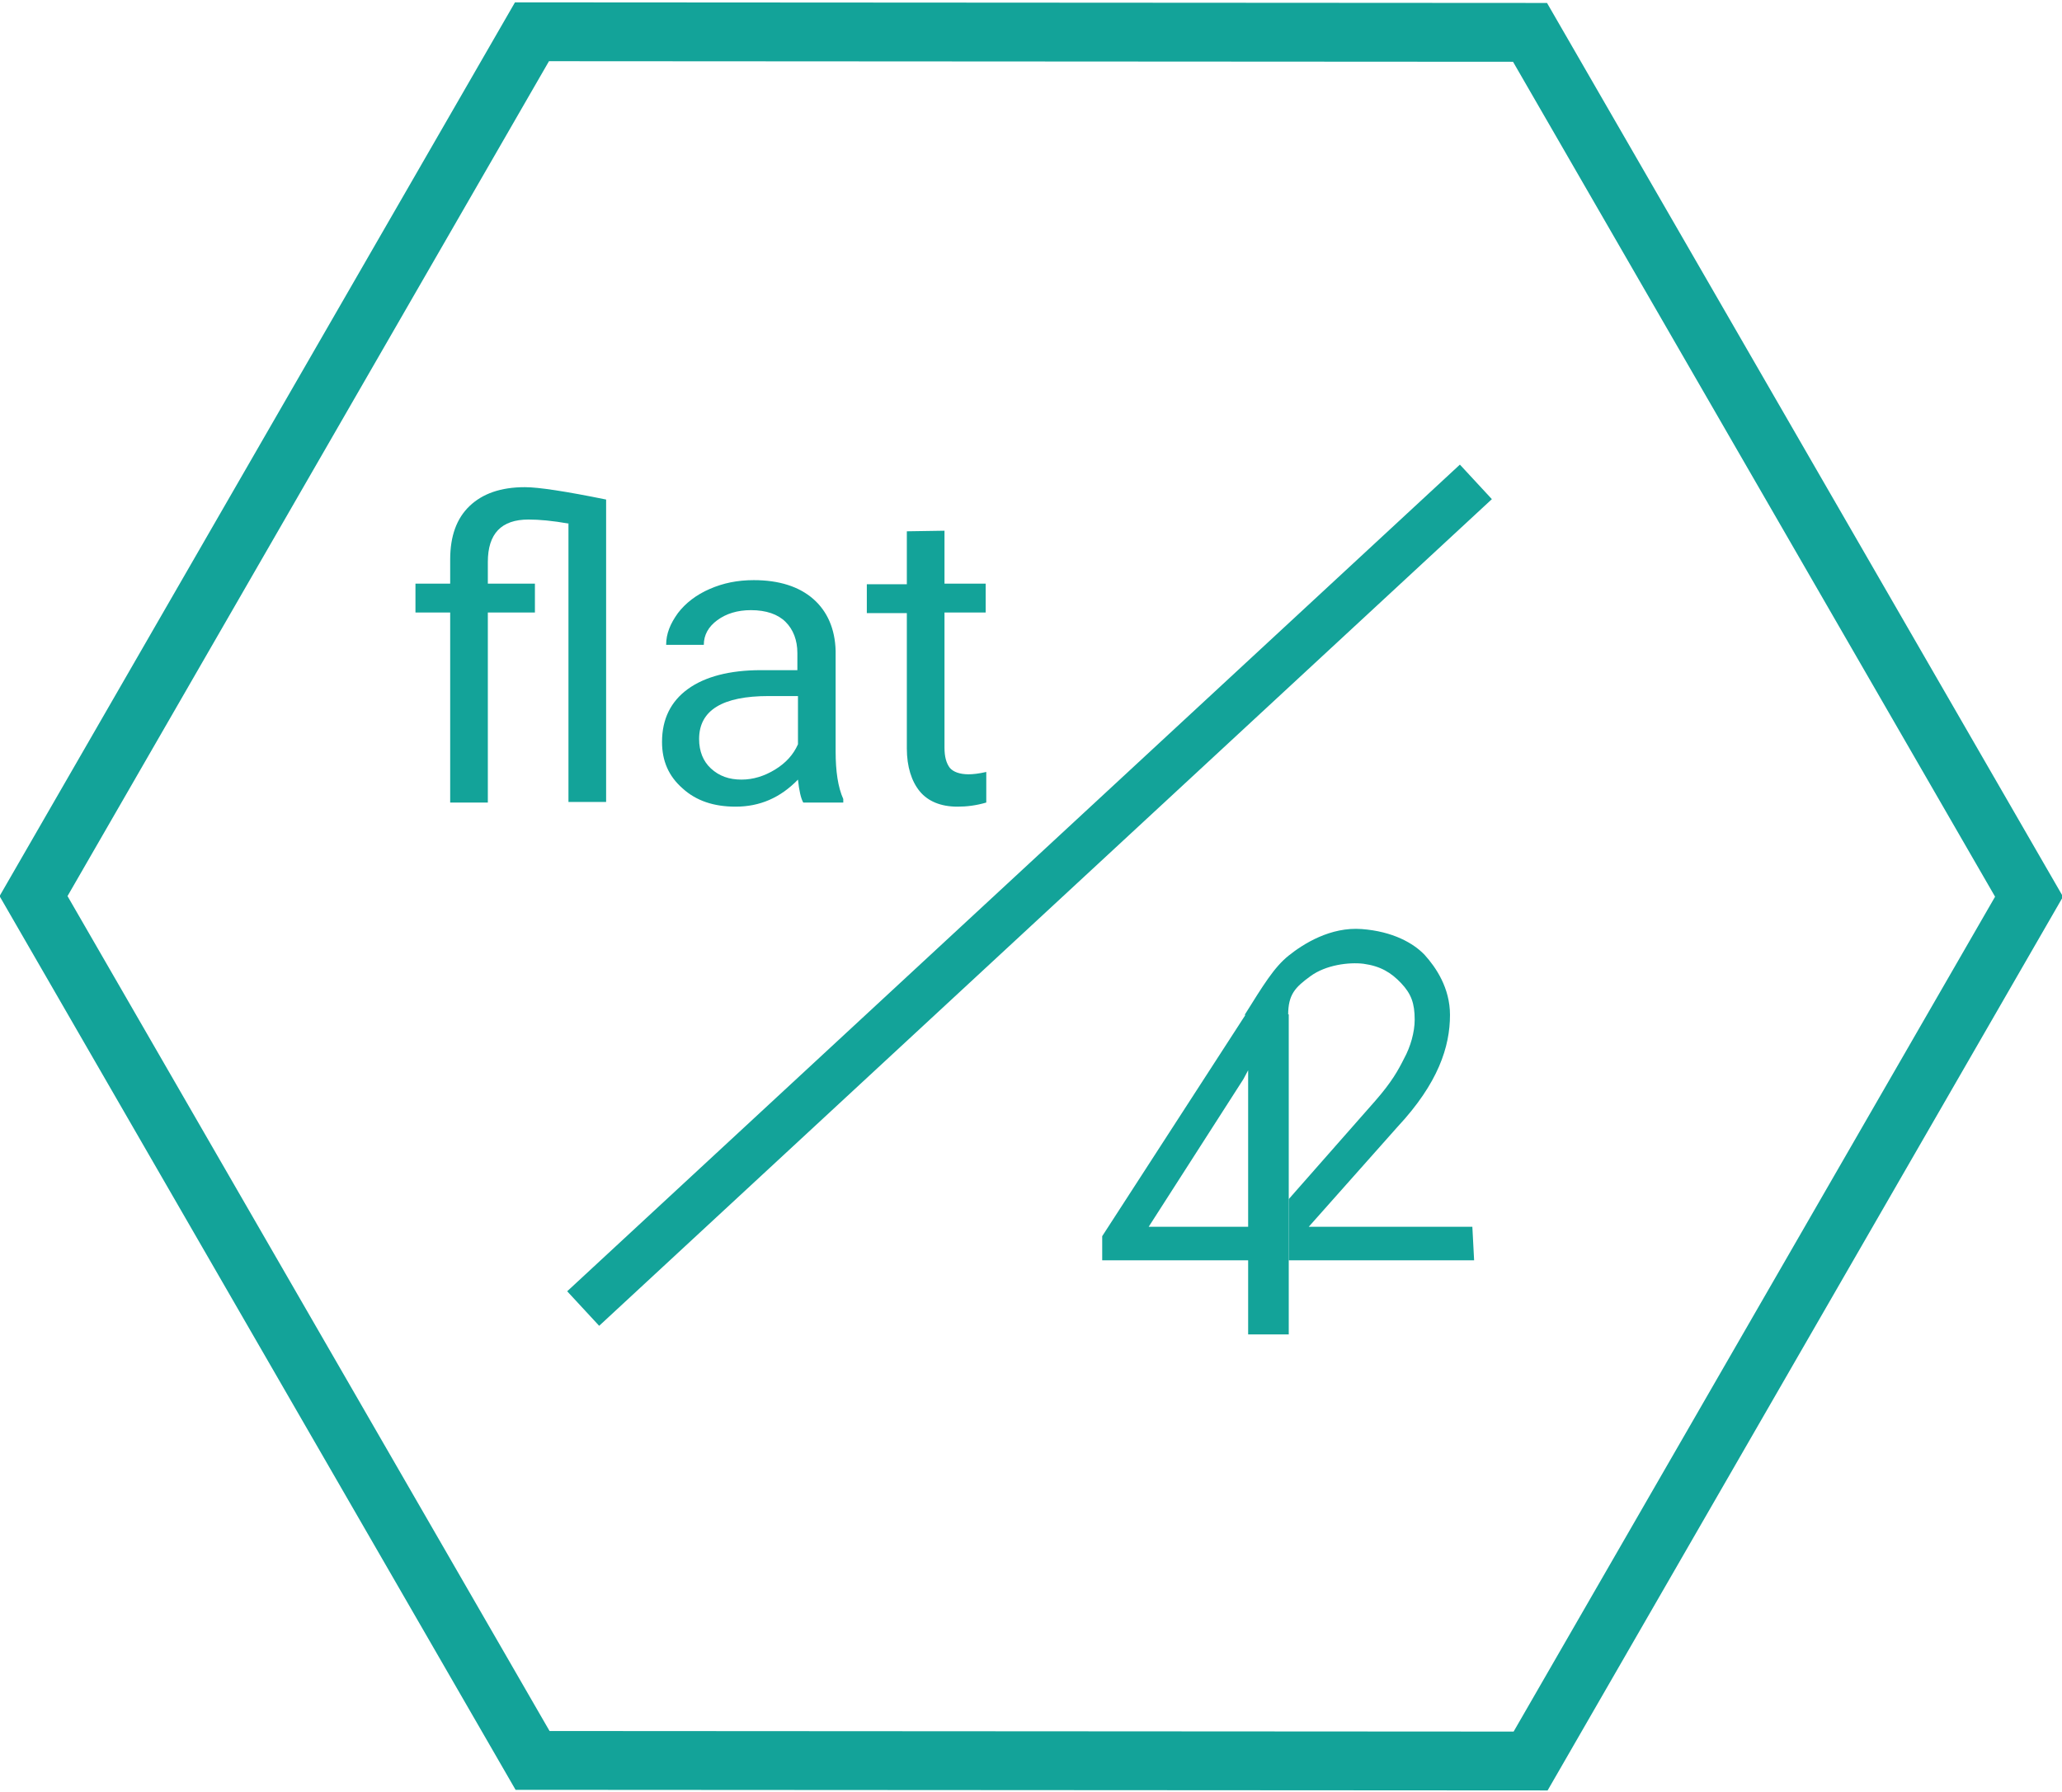 <svg xmlns="http://www.w3.org/2000/svg" viewBox="0 0 350.4 304.6">
  <style>
    .st2{fill:#13a399}
  </style>
  <path fill="none" stroke="#13a399" stroke-width="10" d="M90.4 5.4l169.6.1 84.8 146.9-84.7 146.9-169.6-.1L5.7 152.3 90.4 5.4z"/>
  <path stroke="#13a399" stroke-width="8" d="M250.8 81.9L99.1 222.4"/>
  <path d="M211.7 172.4l-24.4 37.7v4.1h24.8v12.6h6.9V172.4h-7.3zm.4 36.1h-16.9l16.1-25.1.8-1.5v26.6z" class="st2"/>
  <path d="M250.5 214.2H219v-10.4l14.7-16.7c2.8-3.2 3.9-5.2 4.9-7.2 1.1-2 1.8-4.5 1.8-6.6 0-2.8-.6-4.4-2.3-6.2s-3.5-2.9-6.4-3.3c-2.5-.3-6.4.2-9 2.1-2.6 1.9-3.8 3.1-3.8 6.6h-7.4c3.2-5.1 5-8.1 7.5-10.1s7.1-4.9 12.4-4.5c5.3.4 8.8 2.4 10.7 4.4 1.9 2.1 4.3 5.6 4.3 10.2 0 5.4-2 11.6-8.9 19l-15.1 17h27.8l.3 5.7zM96.7 89c-2.8-.5-5.1-.7-6.9-.7-4.6 0-6.9 2.4-6.9 7.2v3.7h8v4.9h-8v32.3h-6.4v-32.3h-5.9v-4.9h5.9v-4.1c0-4 1.1-7 3.3-9.1 2.2-2.1 5.3-3.2 9.4-3.2 2.3 0 6.9.7 13.8 2.1v51.4h-6.4V89h.1zM142 127.7v-17.1c-.1-3.7-1.4-6.7-3.8-8.8-2.4-2.1-5.8-3.2-10.1-3.2-2.8 0-5.2.5-7.5 1.5s-4.1 2.4-5.4 4.1c-1.3 1.8-2 3.5-2 5.4h6.4c0-1.7.8-3.1 2.3-4.2 1.5-1.1 3.4-1.7 5.7-1.7 2.6 0 4.6.7 5.9 2 1.3 1.3 2 3.1 2 5.3v2.9h-6.2c-5.3 0-9.5 1.1-12.4 3.2-2.9 2.1-4.4 5.1-4.4 9 0 3.2 1.1 5.8 3.5 7.9 2.3 2.1 5.3 3.1 9 3.1 4.1 0 7.6-1.5 10.6-4.6.2 1.9.5 3.2.9 3.9h6.8v-.6c-.9-2-1.3-4.7-1.3-8.1zm-6.4-1.2c-.8 1.8-2.1 3.2-3.9 4.3-1.8 1.1-3.7 1.7-5.7 1.7-2.1 0-3.8-.6-5.2-1.9-1.3-1.2-2-2.9-2-5 0-4.9 4-7.3 11.8-7.3h5v8.2zM160.5 90.2v9h7v4.9h-7v23c0 1.5.3 2.6.9 3.4.6.7 1.7 1.1 3.2 1.1.7 0 1.7-.1 3-.4v5.2c-1.7.5-3.3.7-4.9.7-2.8 0-5-.9-6.4-2.6-1.4-1.7-2.2-4.2-2.2-7.3v-23h-6.8v-4.9h6.8v-9l6.4-.1z" class="st2"/>
</svg>
